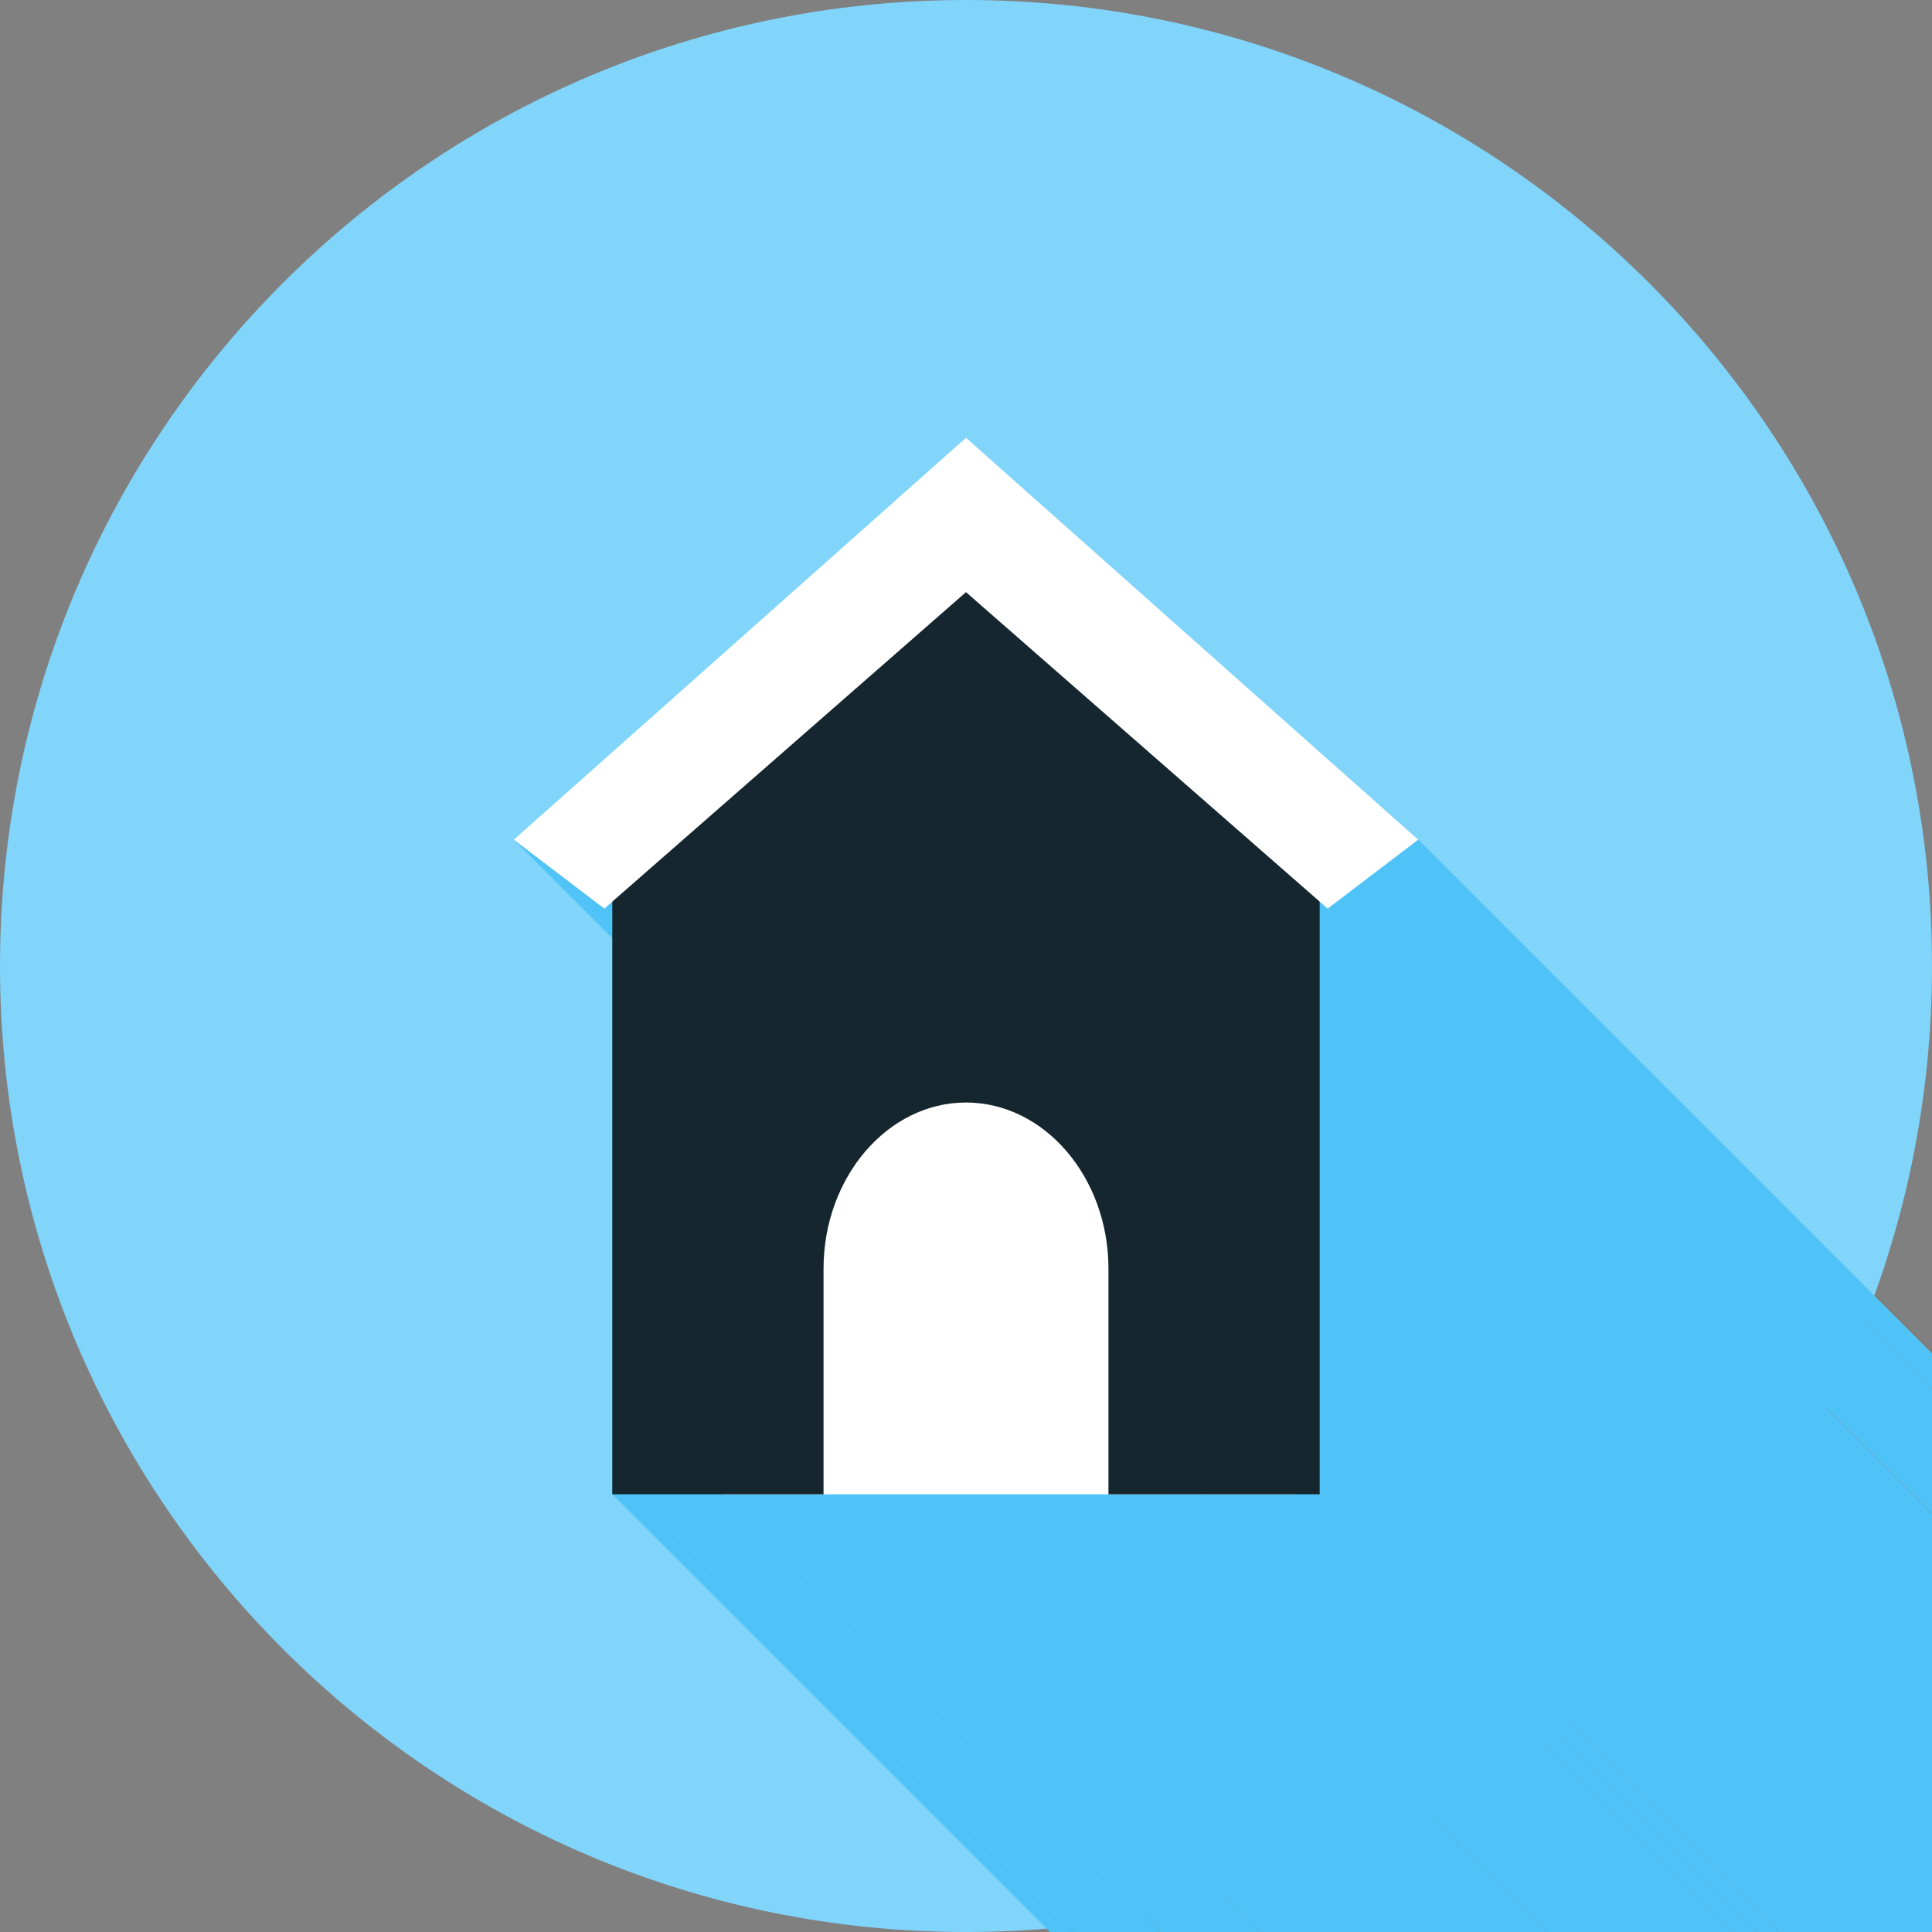 <svg width="337" height="337" viewBox="0 0 337 337" fill="none" xmlns="http://www.w3.org/2000/svg">
<rect x="0" y="0" width="337" height="337" fill="#808080" stroke="none"/>
<g clip-path="url(#clip0_110_457)">
<path fill-rule="evenodd" clip-rule="evenodd" d="M168.5 -0C261.56 -0 337 75.44 337 168.5C337 261.56 261.56 337 168.5 337C75.44 337 0 261.559 0 168.5C0 75.44 75.44 -0 168.5 -0Z" fill="#81D4FA"/>
<path fill-rule="evenodd" clip-rule="evenodd" d="M247.379 146.462L434.289 333.372L430.799 336.029L243.889 149.119L247.379 146.462Z" fill="#4FC3F7"/>
<path fill-rule="evenodd" clip-rule="evenodd" d="M243.889 149.119L430.799 336.029L418.493 345.395L231.583 158.485L243.889 149.119Z" fill="#4FC3F7"/>
<path fill-rule="evenodd" clip-rule="evenodd" d="M231.583 158.485L418.493 345.396L417.106 344.181L230.196 157.271L231.583 158.485Z" fill="#4FC3F7"/>
<path fill-rule="evenodd" clip-rule="evenodd" d="M230.196 157.271L417.106 344.181V443.594L230.196 256.685V157.271Z" fill="#4FC3F7"/>
<path fill-rule="evenodd" clip-rule="evenodd" d="M230.196 256.685L417.106 443.594V447.559L230.196 260.649V256.685Z" fill="#4FC3F7"/>
<path fill-rule="evenodd" clip-rule="evenodd" d="M230.196 260.648L417.106 447.558H412.965L226.055 260.648H230.196Z" fill="#4FC3F7"/>
<path fill-rule="evenodd" clip-rule="evenodd" d="M106.804 157.27L293.713 344.181L292.326 345.396L105.416 158.485L106.804 157.27Z" fill="#4FC3F7"/>
<path fill-rule="evenodd" clip-rule="evenodd" d="M193.349 260.648L380.259 447.558H330.561L143.651 260.648H193.349Z" fill="#4FC3F7"/>
<path fill-rule="evenodd" clip-rule="evenodd" d="M143.651 260.648L330.561 447.558H313.176L126.265 260.648H143.651Z" fill="#4FC3F7"/>
<path fill-rule="evenodd" clip-rule="evenodd" d="M126.265 260.648L313.176 447.558H297.855L110.945 260.648H126.265Z" fill="#4FC3F7"/>
<path fill-rule="evenodd" clip-rule="evenodd" d="M110.945 260.648L297.855 447.558H293.713L106.803 260.648H110.945Z" fill="#4FC3F7"/>
<path fill-rule="evenodd" clip-rule="evenodd" d="M105.415 158.485L292.326 345.395L280.021 336.029L93.111 149.119L105.415 158.485Z" fill="#4FC3F7"/>
<path fill-rule="evenodd" clip-rule="evenodd" d="M93.111 149.119L280.021 336.029L276.532 333.372L89.622 146.462L93.111 149.119Z" fill="#4FC3F7"/>
<path fill-rule="evenodd" clip-rule="evenodd" d="M226.055 260.648L412.965 447.558H380.259L193.349 260.648H226.055Z" fill="#4FC3F7"/>
<path fill-rule="evenodd" clip-rule="evenodd" d="M171.111 78.672L244.114 143.56L247.379 146.462L243.889 149.118L231.584 158.484L230.196 157.27V256.684V260.648H226.055H193.349H143.651H126.265H110.945H106.803V256.684V157.27L105.415 158.484L93.111 149.118L89.622 146.462L92.886 143.56L165.888 78.672L168.5 76.351L171.111 78.672Z" fill="#4FC3F7"/>
<path d="M226.055 163.7H126.266V260.648H226.055V163.7Z" fill="white"/>
<path fill-rule="evenodd" clip-rule="evenodd" d="M171.282 101.495L228.838 151.853L230.196 153.042L230.197 154.763V256.685V260.648H226.055H193.349V221.304C193.349 213.327 190.555 206.079 186.053 200.826C181.551 195.574 175.337 192.313 168.5 192.313H168.5C161.663 192.313 155.45 195.574 150.948 200.826C146.446 206.079 143.651 213.327 143.651 221.304V260.648H110.945H106.803V256.685V154.763V153.042L108.162 151.853L165.717 101.495L168.5 99.06L171.282 101.495H171.282Z" fill="#15262E"/>
<path d="M105.415 158.484L93.111 149.118L89.622 146.462L92.886 143.56L165.888 78.672L168.5 76.351L171.111 78.672L244.114 143.56L247.379 146.462L243.889 149.118L231.584 158.484L174.076 108.168L168.5 103.288L105.415 158.484Z" fill="white"/>
</g>
<defs>
<clipPath id="clip0_110_457">
<rect width="337" height="337" fill="white"/>
</clipPath>
</defs>
</svg>
